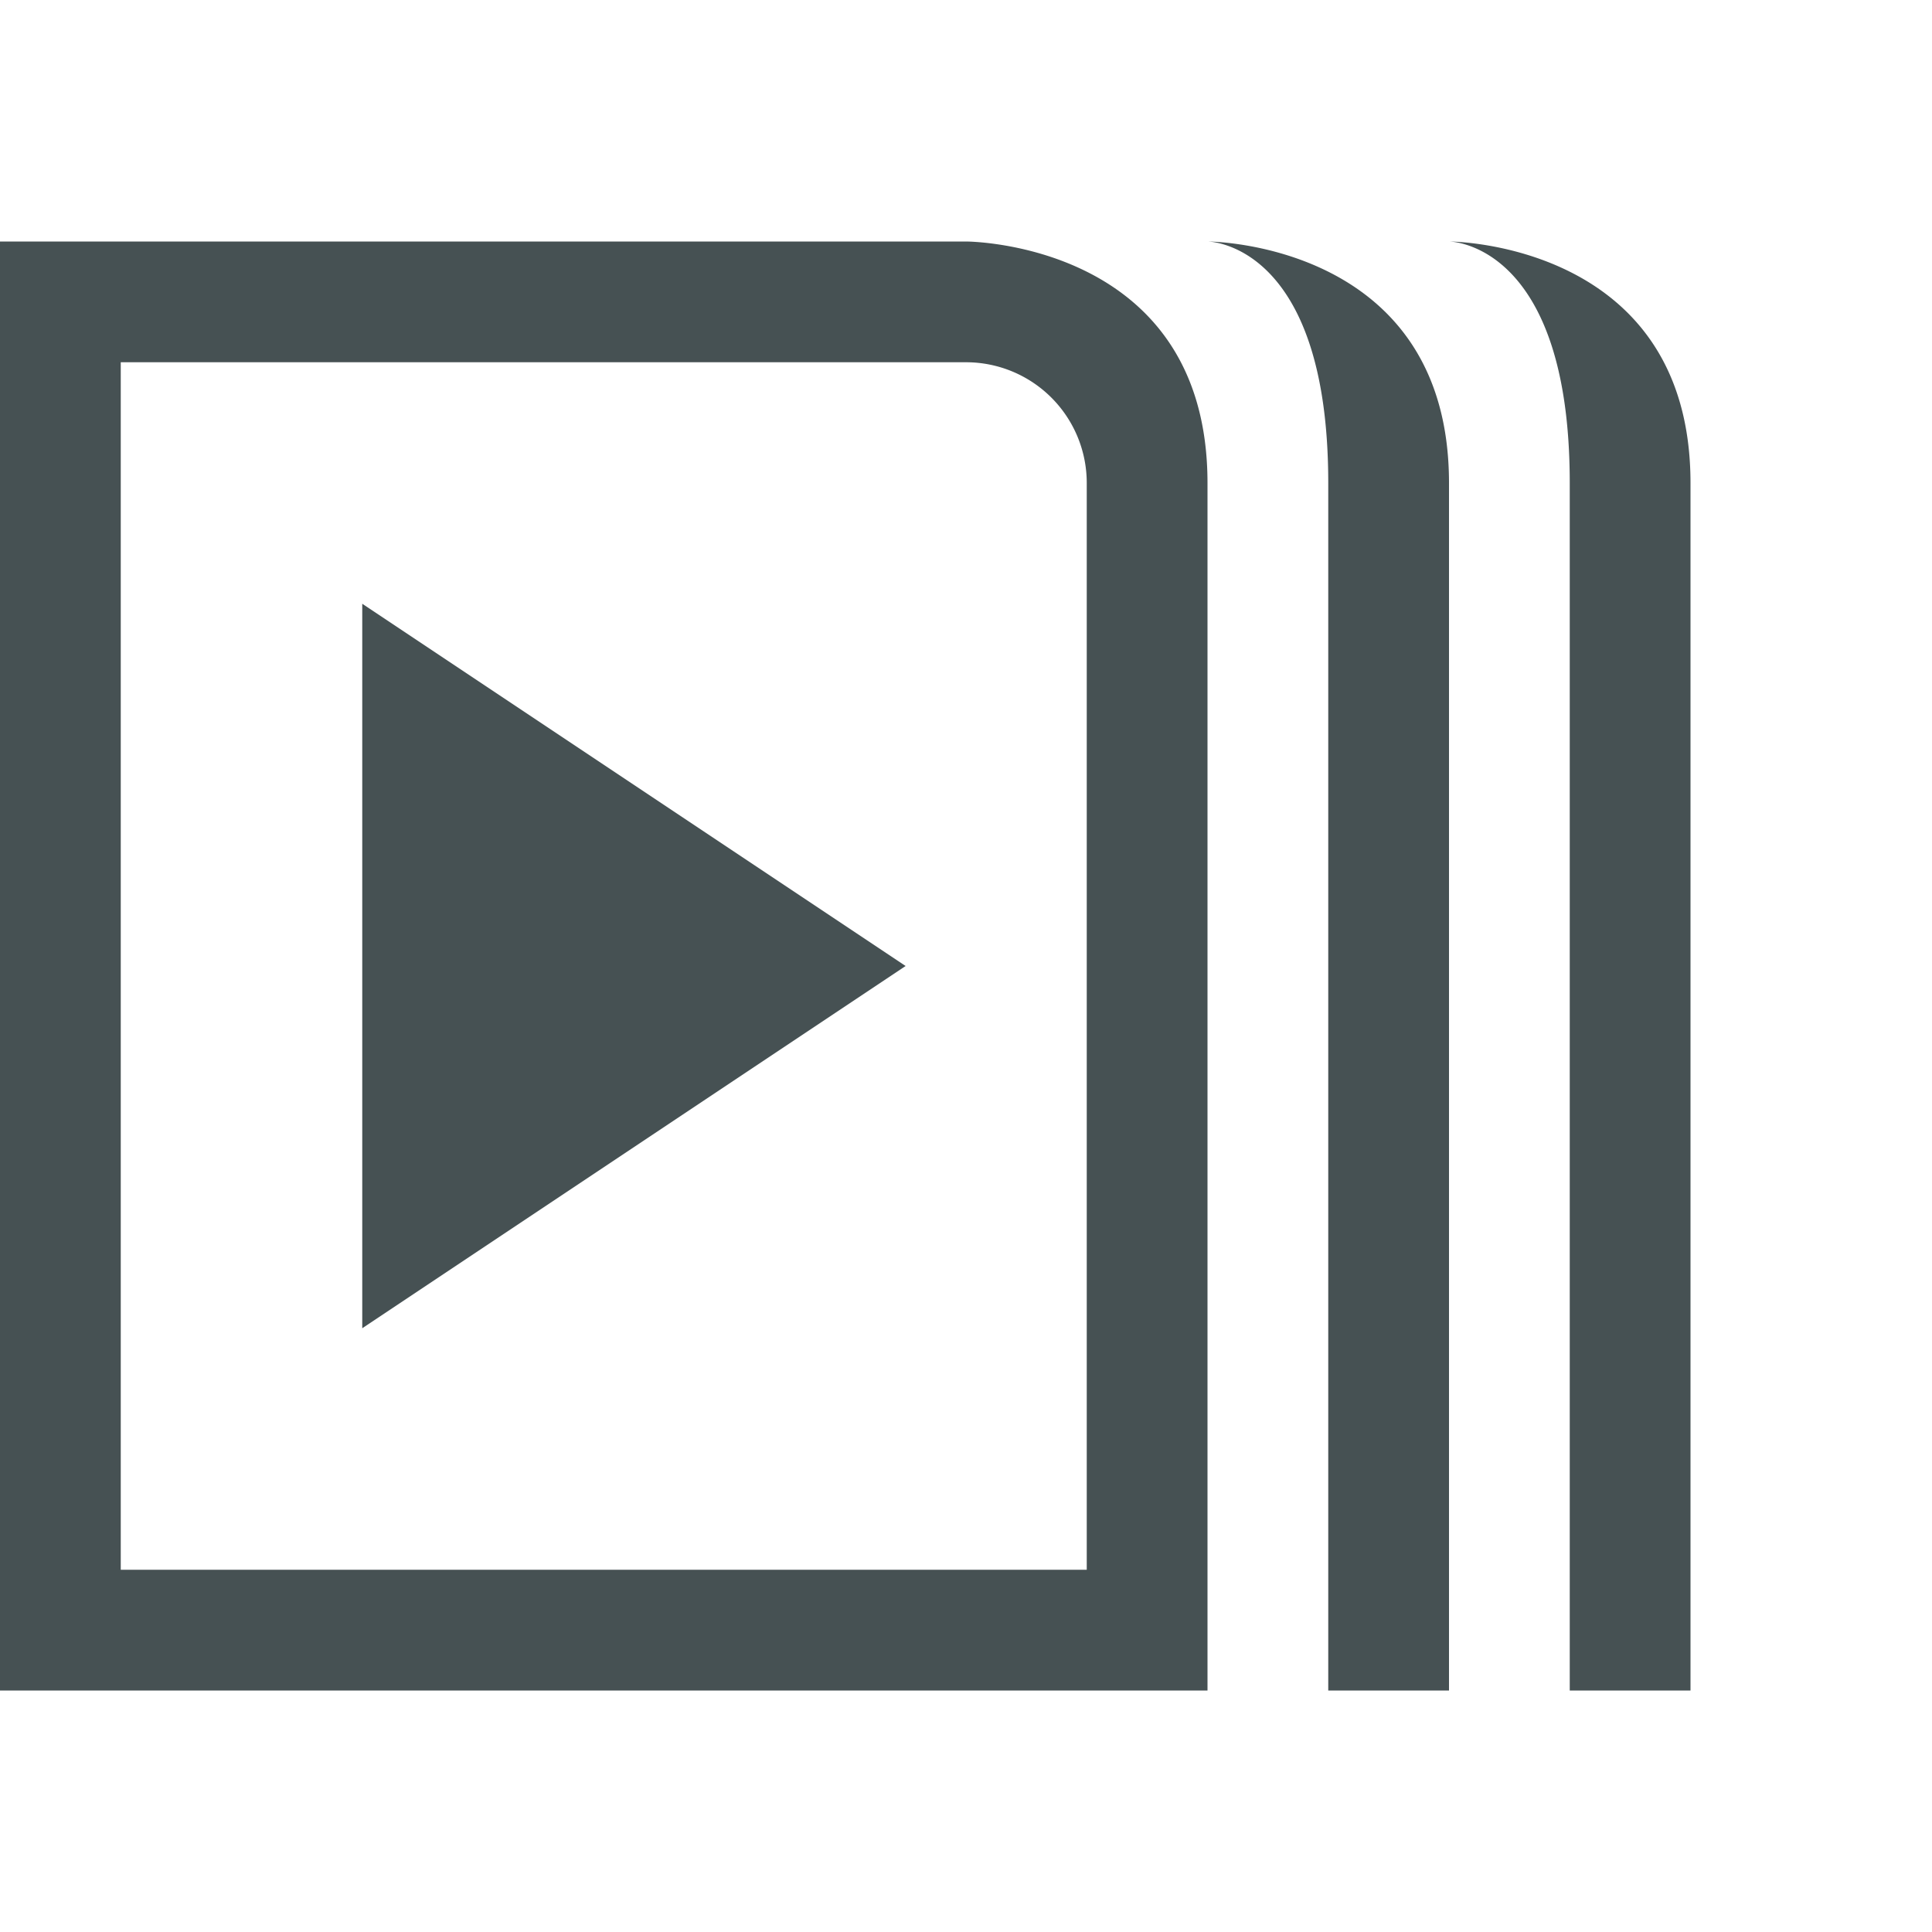 <svg xmlns="http://www.w3.org/2000/svg" width="16" height="16" fill="#465153" xmlns:v="https://vecta.io/nano"><path d="M0 2v12h10V4c0-2-2-2-2-2H0zm10 0s1 0 1 2v10h1V4c0-2-2-2-2-2zm2 0s1 0 1 2v10h1V4c0-2-2-2-2-2zM1 3h7a1 1 0 0 1 1 1v9H1V3zm2 2l4.5 3L3 11z"/></svg>